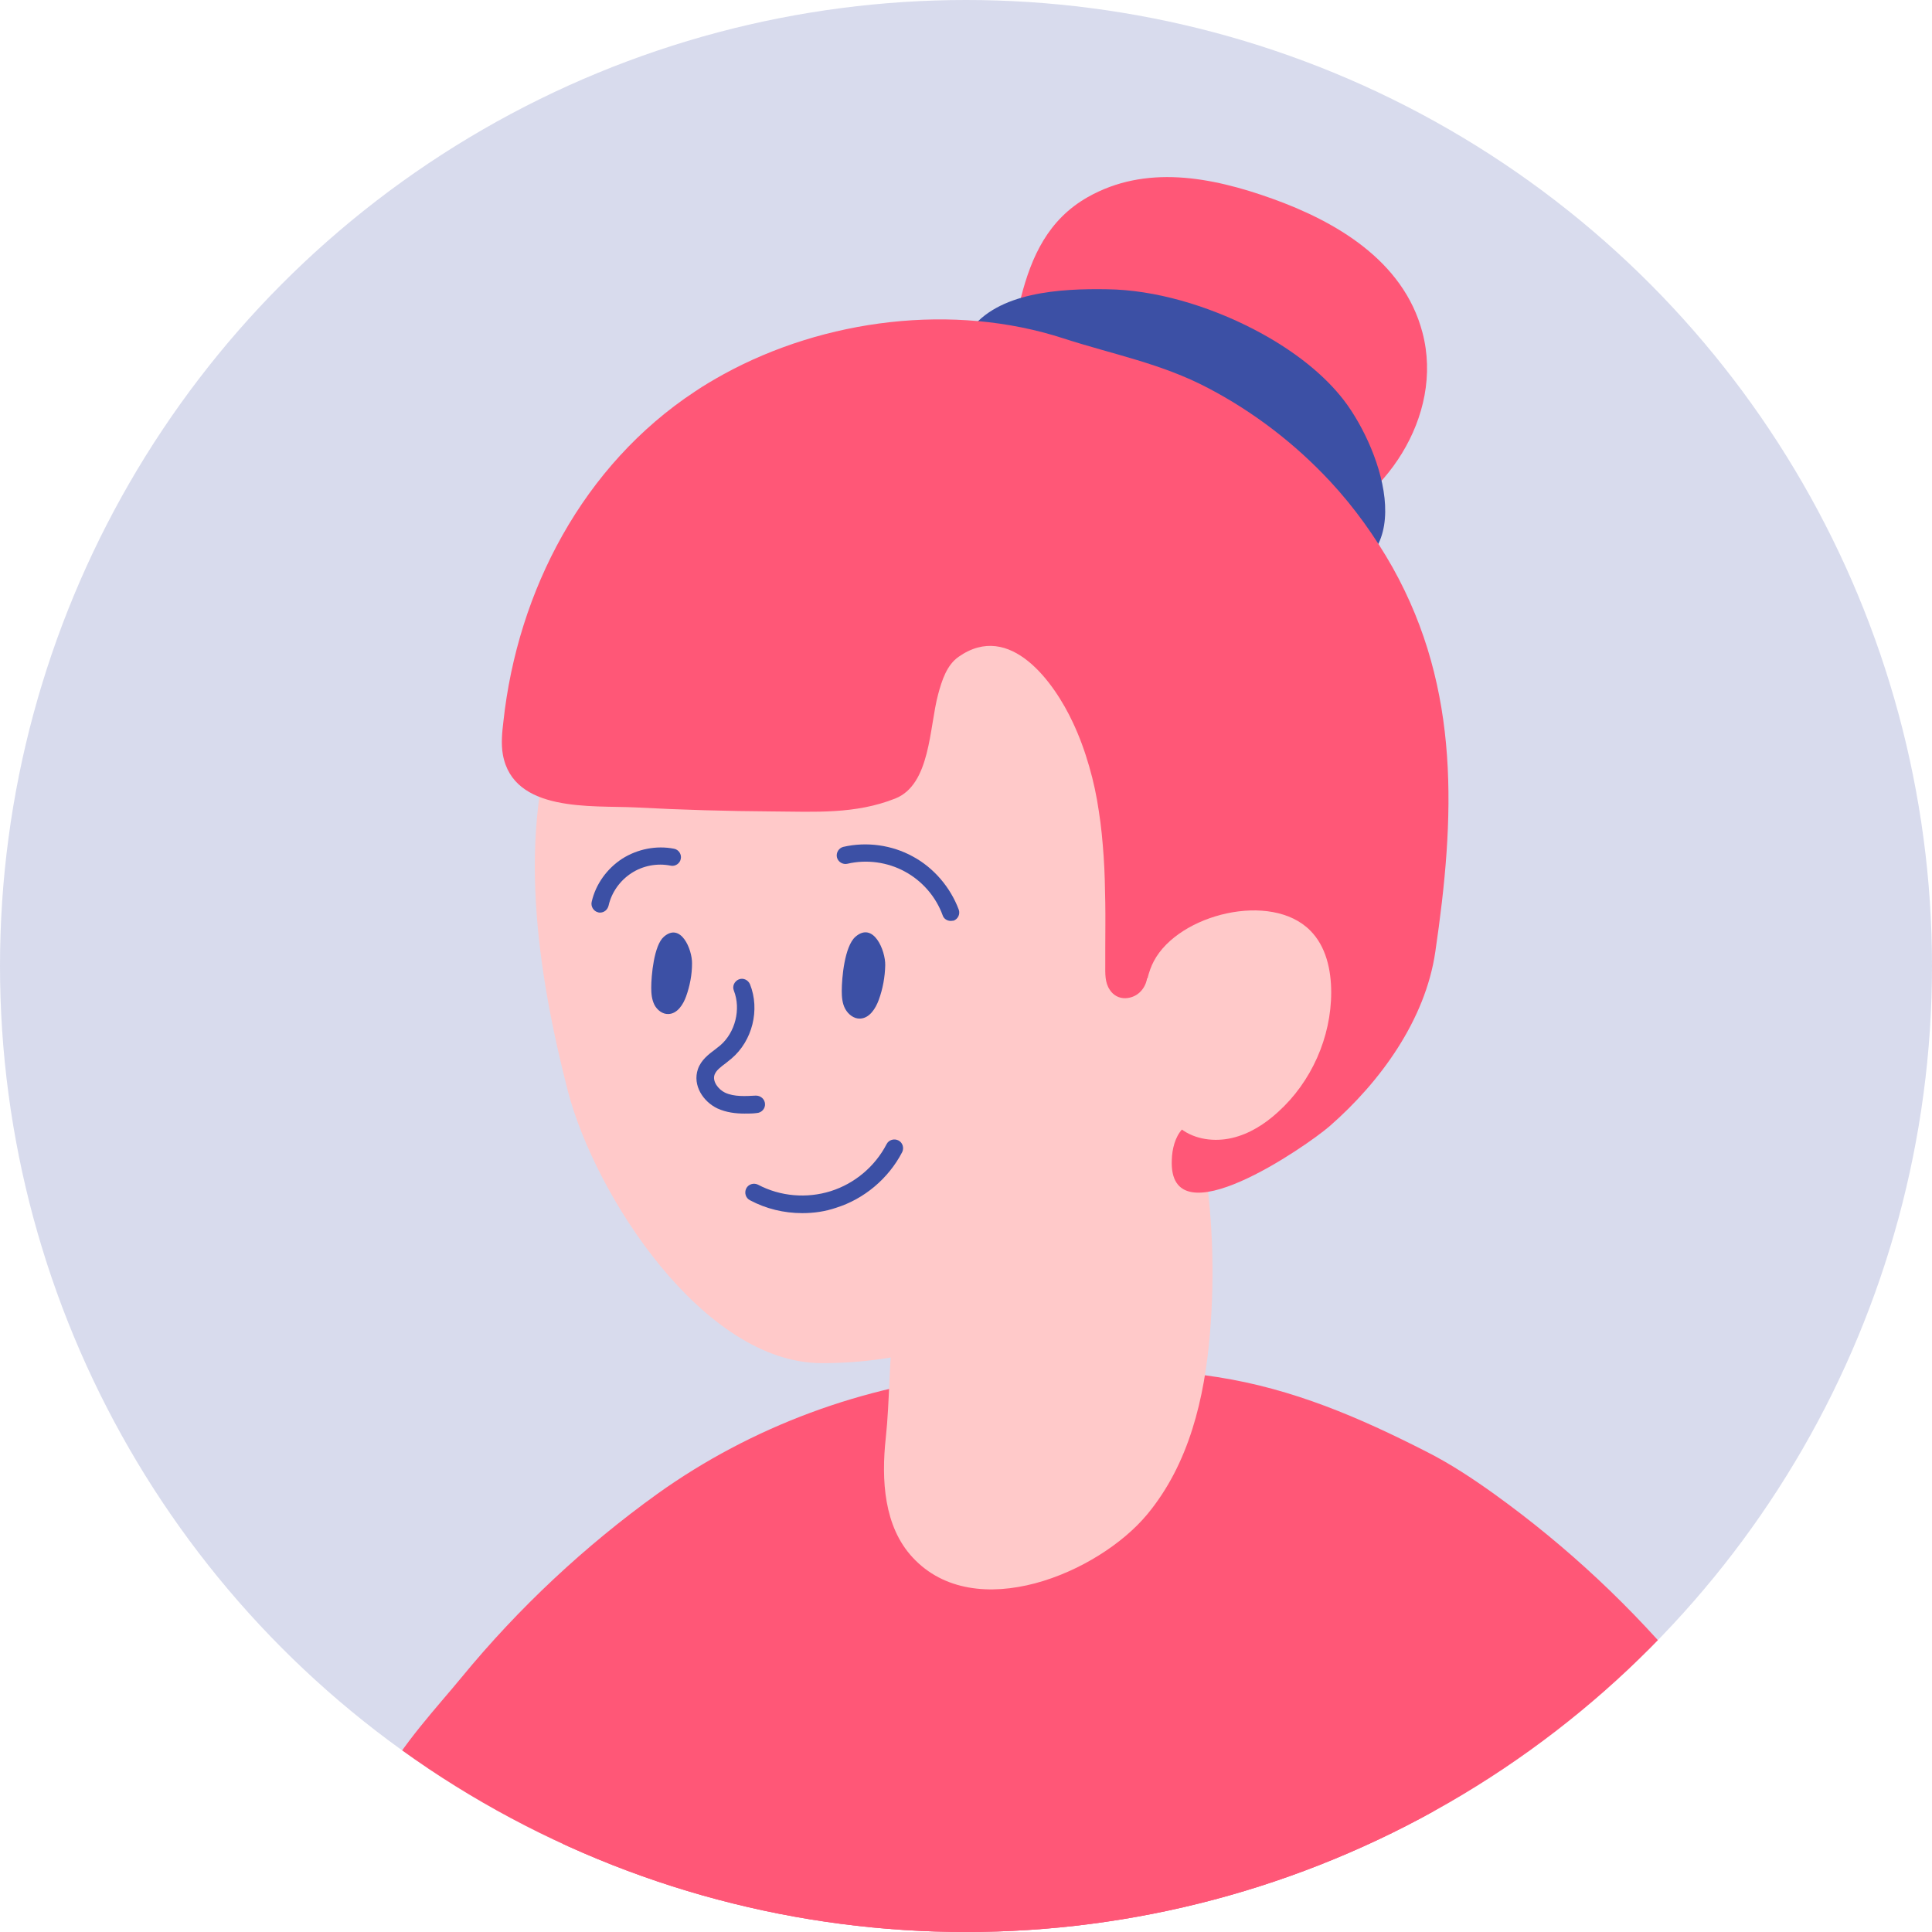 <?xml version="1.0" encoding="utf-8"?>
<!-- Generator: Adobe Illustrator 25.0.0, SVG Export Plug-In . SVG Version: 6.00 Build 0)  -->
<svg version="1.1" id="레이어_1" xmlns="http://www.w3.org/2000/svg" xmlns:xlink="http://www.w3.org/1999/xlink" x="0px"
	 y="0px" viewBox="0 0 72 72" style="enable-background:new 0 0 72 72;" xml:space="preserve">
<style type="text/css">
	.st0{fill:#3F4FA5;fill-opacity:0.2;}
	.st1{clip-path:url(#SVGID_2_);}
	.st2{fill:#FFC9C9;}
	.st3{fill:#FF5777;}
	.st4{fill:#3C50A5;}
</style>
<circle class="st0" cx="36" cy="36" r="36"/>
<g>
	<defs>
		<circle id="SVGID_1_" cx="36" cy="36" r="36"/>
	</defs>
	<clipPath id="SVGID_2_">
		<use xlink:href="#SVGID_1_"  style="overflow:visible;"/>
	</clipPath>
	<g class="st1">
		<path class="st2" d="M32.51,54.89c-0.09-0.1-0.19-0.19-0.29-0.28c-0.77-0.65-1.88-0.9-2.92-0.83c-1.04,0.07-2.03,0.43-2.94,0.87
			c-2.78,1.35-4.6,3.51-6.54,5.68c-2.91,3.26-4.9,7.11-6.37,11.09c-2.55,6.9-4.27,14.57-3.76,21.91c0.14,2.06,0.51,4.18,1.67,5.98
			c1.16,1.81,3.25,3.25,5.56,3.29c4.35,0.07,4.59-3.77,4.63-6.68c0.08-6.18,1.03-12.33,2.79-18.28c1.09-3.67,2.48-7.27,4.17-10.74
			c0.85-1.74,1.77-3.44,2.76-5.11c0.39-0.66,0.9-1.16,1.33-1.77c0.49-0.7,0.69-1.76,0.73-2.58C33.38,56.54,33.13,55.59,32.51,54.89z
			"/>
		<path class="st2" d="M46.92,54.89c0.09-0.1,0.19-0.19,0.29-0.28c0.77-0.65,1.88-0.9,2.92-0.83c1.04,0.07,2.03,0.43,2.94,0.87
			c2.78,1.35,4.6,3.51,6.54,5.68c2.91,3.26,4.9,7.11,6.37,11.09c2.55,6.9,4.27,14.57,3.76,21.91c-0.14,2.06-0.51,4.18-1.67,5.98
			c-1.16,1.81-3.25,3.25-5.56,3.29c-4.66,0.08-4.55-5.13-4.88-8.48c-0.53-5.39-1.39-10.78-2.88-15.99c-0.71-2.5-1.6-4.99-2.69-7.36
			c-0.83-1.81-1.79-3.57-2.89-5.23C47.39,62.84,44.16,57.97,46.92,54.89z"/>
		<path class="st3" d="M54.24,60.9c-0.11-4.02-1.61-6.45-5.13-8.07c-3.52-1.62-7.46-2.27-11.3-1.77
			c-5.26,0.67-10.37,3.27-12.95,7.93c-1.8,3.24-3.31,6.68-4.01,10.32c-0.7,3.64-0.56,7.5,0.85,10.93c1.26,3.04,2.21,6.21,2.79,9.46
			c0.3,1.68,0.5,3.39,0.59,5.1c0.08,1.49,0.09,3.09,0.87,4.43c0.33,0.57,0.76,0.96,1.25,1.25c0.81,0.47,1.77,0.64,2.67,0.74
			c3.51,0.4,7.04,0.59,10.58,0.62c2.18,0.02,4.6,0.47,6.63-0.56c2.36-1.21,2.71-2.87,2.97-5.42c0.21-2.15-0.03-4.46-0.01-6.63
			c0.01-2.44-0.33-5.23,0.19-7.62c0.97-4.43,2.01-8.83,2.99-13.26C53.76,65.88,54.31,63.41,54.24,60.9z"/>
		<path class="st3" d="M62.98,62.51c-2.12-2.58-4.58-4.88-7.29-6.83c-0.81-0.58-1.64-1.13-2.53-1.58c-2.51-1.28-4.97-2.34-7.79-2.78
			c-2.94-0.46-5.92-0.38-8.87-0.11c-4.3,0.4-8.49,1.95-12,4.46c-2.71,1.95-5.17,4.25-7.29,6.83c-1.78,2.17-5.35,5.68-2.74,8.4
			c0.85,0.89,2.02,1.67,2.71,2.23c1.1,0.9,2.23,1.76,3.38,2.59c0.18,1.54,0.54,3.05,1.14,4.49c1.26,3.04,2.21,6.21,2.79,9.46
			c0.3,1.68,0.5,3.39,0.59,5.1c0.08,1.49,0.09,3.09,0.87,4.43c0.33,0.57,0.76,0.96,1.25,1.25c0.81,0.47,1.77,0.63,2.67,0.74
			c3.51,0.4,7.04,0.59,10.58,0.62c2.18,0.02,4.6,0.47,6.63-0.56c2.36-1.21,2.71-2.87,2.97-5.42c0.21-2.15-0.03-4.46-0.01-6.63
			c0.01-2.44-0.33-5.23,0.19-7.62c0.32-1.45,0.64-2.9,0.97-4.35c0.1,0.34,0.21,0.69,0.31,1.03c0.44,1.45,1.14,1.98,2.41,1.2
			c1.37-0.84,2.74-1.68,4.07-2.58c1.73-1.17,3.41-2.42,5.03-3.75c0.68-0.56,1.85-1.34,2.71-2.23C68.32,68.2,64.76,64.68,62.98,62.51
			z"/>
		<path class="st2" d="M34.99,45.43c-0.01,0.01-0.01,0.01-0.02,0.02c-2.1,2.16-1.66,5.36-1.96,8.14c-0.17,1.56-0.07,3.3,1,4.45
			c2.33,2.52,6.92,0.59,8.74-1.6c1.57-1.89,2.14-4.34,2.34-6.73c0.19-2.26,0.1-4.54-0.27-6.77c-0.11-0.63-0.28-1.34-0.86-1.69
			c-0.67-0.42-1.57-0.17-2.32,0.12C39.34,42.26,36.69,43.68,34.99,45.43z"/>
		<path class="st2" d="M20.86,26.62c-1.64,4.39-0.83,9.63,0.3,14.03c1.01,3.9,5.05,10.14,9.45,10.15
			c12.29,0.04,20.49-14.39,16.11-25.3c-0.8-2-2.03-3.82-3.67-5.22C35.54,13.88,24.15,17.84,20.86,26.62z"/>
		<path class="st4" d="M31.37,36.93c0,0.23,0.02,0.47,0.13,0.67c0.11,0.2,0.32,0.37,0.55,0.36c0.35-0.01,0.58-0.37,0.7-0.7
			c0.15-0.41,0.23-0.85,0.24-1.29c0.01-0.55-0.44-1.64-1.11-1.06C31.47,35.27,31.37,36.46,31.37,36.93z"/>
		<path class="st4" d="M24.27,36.81c0,0.22,0.02,0.44,0.12,0.64c0.1,0.19,0.3,0.35,0.52,0.34c0.33-0.01,0.55-0.35,0.66-0.66
			c0.14-0.39,0.22-0.81,0.22-1.22c0.01-0.53-0.42-1.55-1.05-1C24.37,35.23,24.27,36.36,24.27,36.81z"/>
		<path class="st4" d="M27.75,41.5c-0.33,0-0.68-0.04-1.01-0.19c-0.53-0.25-0.94-0.86-0.73-1.47c0.12-0.34,0.4-0.55,0.64-0.73
			c0.06-0.05,0.13-0.1,0.19-0.15c0.56-0.48,0.78-1.35,0.51-2.04c-0.07-0.17,0.02-0.35,0.18-0.42c0.17-0.07,0.35,0.02,0.42,0.18
			c0.38,0.95,0.09,2.11-0.69,2.77c-0.07,0.06-0.14,0.11-0.21,0.17c-0.19,0.14-0.36,0.27-0.42,0.43c-0.09,0.25,0.14,0.55,0.39,0.67
			c0.34,0.16,0.77,0.13,1.15,0.11c0.18,0,0.33,0.13,0.34,0.31c0.01,0.18-0.13,0.33-0.31,0.34C28.06,41.5,27.91,41.5,27.75,41.5z"/>
		<path class="st3" d="M42.9,19.32c0.01,0.01,0.03,0.01,0.04,0.02c1.83,0.8,3.92,1.05,5.83,0.41c2.78-0.92,5.07-4.23,4.24-7.36
			c-0.71-2.71-3.3-4.16-5.58-4.98c-2.31-0.83-4.75-1.28-6.9-0.06c-1.47,0.84-2.09,2.21-2.48,3.73c-0.47,1.8-0.28,3.88,0.91,5.44
			C39.97,17.83,41.46,18.69,42.9,19.32z"/>
		<path class="st4" d="M46.74,12.28c1.29,0.67,2.43,1.52,3.21,2.47c1.43,1.72,3.13,6.19-0.5,6.78c-0.85,0.14-1.79-0.39-2.52-0.72
			c-2.43-1.1-4.93-2.11-7.18-3.48c-1.37-0.84-4.54-2.52-4.02-4.27c0.08-0.26,0.24-0.49,0.4-0.72c1.04-1.46,3.39-1.59,5.13-1.56
			C43.02,10.8,45.01,11.38,46.74,12.28z"/>
		<path class="st3" d="M51.9,21.15c-0.65-1.15-1.42-2.23-2.32-3.2c-1.31-1.41-2.86-2.6-4.56-3.49c-1.75-0.92-3.54-1.25-5.39-1.85
			c-4.09-1.33-8.9-0.73-12.67,1.34c-0.36,0.2-0.72,0.41-1.06,0.64c-4.17,2.75-6.61,7.42-7.14,12.3c-0.05,0.41-0.09,0.83-0.02,1.23
			c0.39,2.17,3.31,1.89,4.94,1.97c1.71,0.09,3.42,0.14,5.13,0.15c1.56,0.01,3.06,0.11,4.55-0.48c1.32-0.52,1.27-2.65,1.6-3.88
			c0.14-0.52,0.32-1.09,0.76-1.4c1.93-1.36,3.58,0.98,4.26,2.44c0.25,0.53,0.45,1.08,0.61,1.64c0.16,0.55,0.28,1.11,0.36,1.67
			c0.09,0.56,0.14,1.12,0.18,1.69c0.04,0.57,0.05,1.14,0.06,1.71c0.01,0.58,0,1.16,0,1.73c0,0.2,0,0.4,0,0.59
			c0,0.33-0.02,0.66,0.17,0.94c0.13,0.2,0.34,0.32,0.59,0.31c0.4-0.02,0.7-0.3,0.79-0.69c0-0.01,0-0.04,0.02-0.05
			c0.02-0.01,0.05,0.02,0.07,0.03c0.04,0.03,0.07,0.06,0.11,0.1c0.05,0.04,0.09,0.07,0.14,0.1c0.03,0.02,0.08,0.04,0.11,0.03
			c0.07-0.02,0.14-0.03,0.21-0.03c0.07,0,0.13,0,0.2,0.02c0.08,0.01,0.15,0.01,0.23,0.04c0.19,0.08,0.4,0.07,0.59,0.14
			c0.4,0.16,0.73,0.47,0.94,0.84c0.16,0.27,0.25,0.57,0.3,0.88c0.05,0.3-0.06,0.54-0.15,0.83c-0.18,0.62-0.39,1.23-0.73,1.79
			c-0.21,0.34-0.46,0.58-0.72,0.85c-0.27,0.29-0.38,0.75-0.39,1.14c-0.14,3.08,5.04-0.52,5.88-1.25c1.89-1.65,3.57-3.96,3.94-6.5
			C54.22,30.5,54.45,25.71,51.9,21.15z"/>
		<path class="st2" d="M48.83,34.68c0.59,0.59,0.78,1.47,0.78,2.3c0,1.68-0.74,3.34-1.98,4.46c-0.49,0.45-1.07,0.82-1.72,0.97
			c-0.65,0.15-1.37,0.06-1.9-0.34c-1.36-1.02-1.8-4.77-1.01-6.25C43.93,34.06,47.38,33.21,48.83,34.68z"/>
		<path class="st4" d="M22.36,34.01c-0.02,0-0.05,0-0.07-0.01c-0.17-0.04-0.28-0.22-0.24-0.39c0.15-0.66,0.57-1.24,1.14-1.61
			c0.57-0.36,1.27-0.5,1.93-0.37c0.17,0.03,0.29,0.21,0.25,0.38c-0.03,0.17-0.21,0.29-0.38,0.25c-0.5-0.1-1.03,0-1.46,0.28
			s-0.74,0.72-0.85,1.21C22.64,33.91,22.51,34.01,22.36,34.01z"/>
		<path class="st4" d="M35.43,34.32c-0.13,0-0.26-0.08-0.3-0.21c-0.25-0.69-0.76-1.28-1.41-1.63c-0.64-0.35-1.42-0.46-2.14-0.29
			c-0.17,0.04-0.35-0.07-0.39-0.24c-0.04-0.17,0.07-0.35,0.24-0.39c0.87-0.2,1.81-0.07,2.59,0.36c0.78,0.42,1.4,1.15,1.71,1.98
			c0.06,0.17-0.03,0.35-0.19,0.41C35.5,34.31,35.47,34.32,35.43,34.32z"/>
		<path class="st4" d="M29.9,45.21c-0.68,0-1.35-0.16-1.95-0.48c-0.16-0.08-0.22-0.28-0.14-0.44c0.08-0.16,0.28-0.22,0.44-0.14
			c0.83,0.44,1.82,0.52,2.71,0.24c0.89-0.28,1.65-0.92,2.08-1.75c0.08-0.16,0.28-0.22,0.44-0.14c0.16,0.08,0.22,0.28,0.14,0.44
			c-0.51,0.98-1.41,1.74-2.46,2.07C30.75,45.15,30.33,45.21,29.9,45.21z"/>
	</g>
</g>
</svg>

